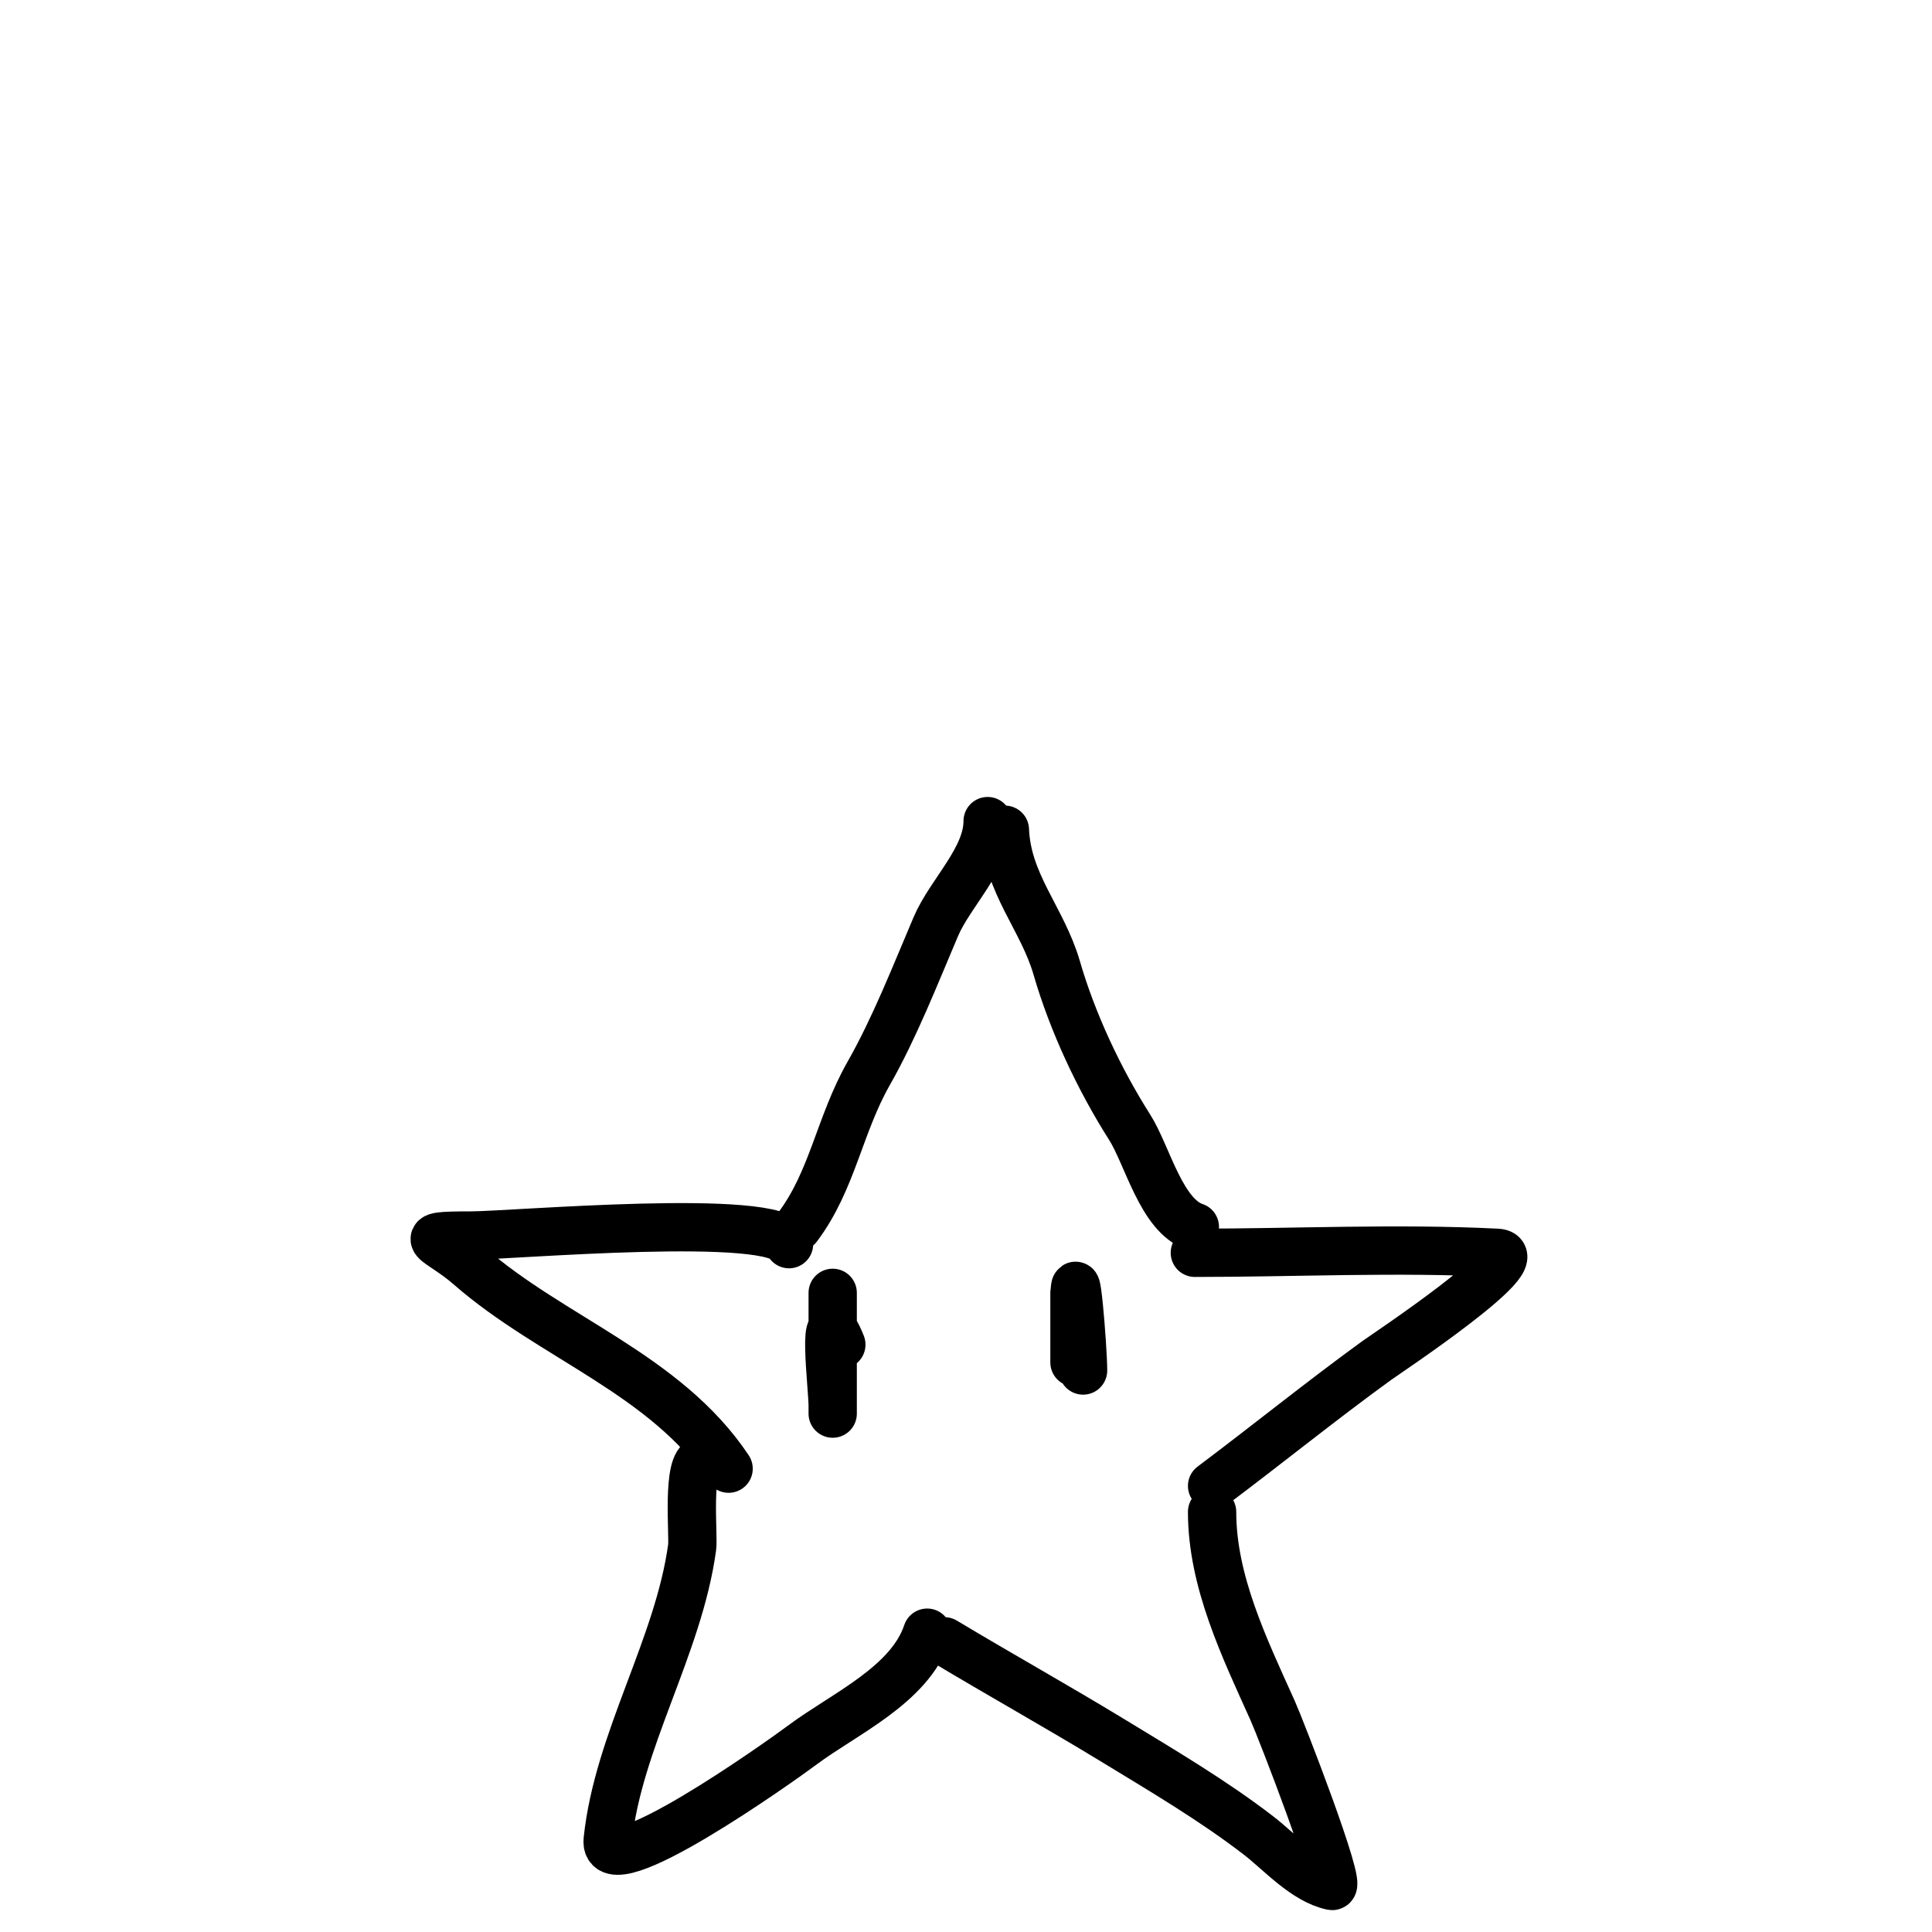 <svg width="40" height="40" viewBox="0 0 40 40" fill="none" xmlns="http://www.w3.org/2000/svg">
<path d="M20.448 17C20.448 17.779 19.673 18.484 19.375 19.185C18.947 20.19 18.522 21.279 17.985 22.224C17.376 23.296 17.238 24.438 16.515 25.402" stroke="black" stroke-linecap="round"/>
<path d="M20.805 17.179C20.85 18.296 21.581 19.016 21.878 20.039C22.203 21.163 22.758 22.347 23.387 23.336C23.755 23.914 24.042 25.17 24.738 25.402" stroke="black" stroke-linecap="round"/>
<path d="M16.336 25.759C16.087 25.094 10.596 25.58 9.752 25.58C8.472 25.58 9.077 25.652 9.722 26.216C11.417 27.699 13.784 28.455 15.085 30.407" stroke="black" stroke-linecap="round"/>
<path d="M24.738 25.938C26.813 25.938 28.92 25.834 30.994 25.938C31.786 25.977 28.686 28.036 28.512 28.162C27.352 29.003 26.238 29.907 25.095 30.764" stroke="black" stroke-linecap="round"/>
<path d="M14.549 30.228C14.21 30.27 14.364 31.793 14.33 32.035C14.047 34.096 12.799 36.032 12.582 38.093C12.478 39.085 16.148 36.475 16.614 36.127C17.477 35.483 18.834 34.889 19.196 33.803" stroke="black" stroke-linecap="round"/>
<path d="M25.095 31.301C25.095 32.739 25.764 34.117 26.347 35.412C26.522 35.801 27.798 39.094 27.578 39.047C27.007 38.924 26.499 38.343 26.059 38.004C25.122 37.281 24.041 36.644 23.03 36.028C21.88 35.328 20.705 34.673 19.554 33.982" stroke="black" stroke-linecap="round"/>
<path d="M17.24 26.767C17.24 27.548 17.24 29.892 17.24 29.11C17.24 28.7 16.994 26.775 17.419 27.839" stroke="black" stroke-linecap="round"/>
<path d="M22.246 26.767C22.246 27.213 22.246 27.66 22.246 28.107C22.246 28.59 22.246 27.228 22.246 27.045C22.246 25.709 22.424 27.919 22.424 28.375" stroke="black" stroke-linecap="round"/>
</svg>
